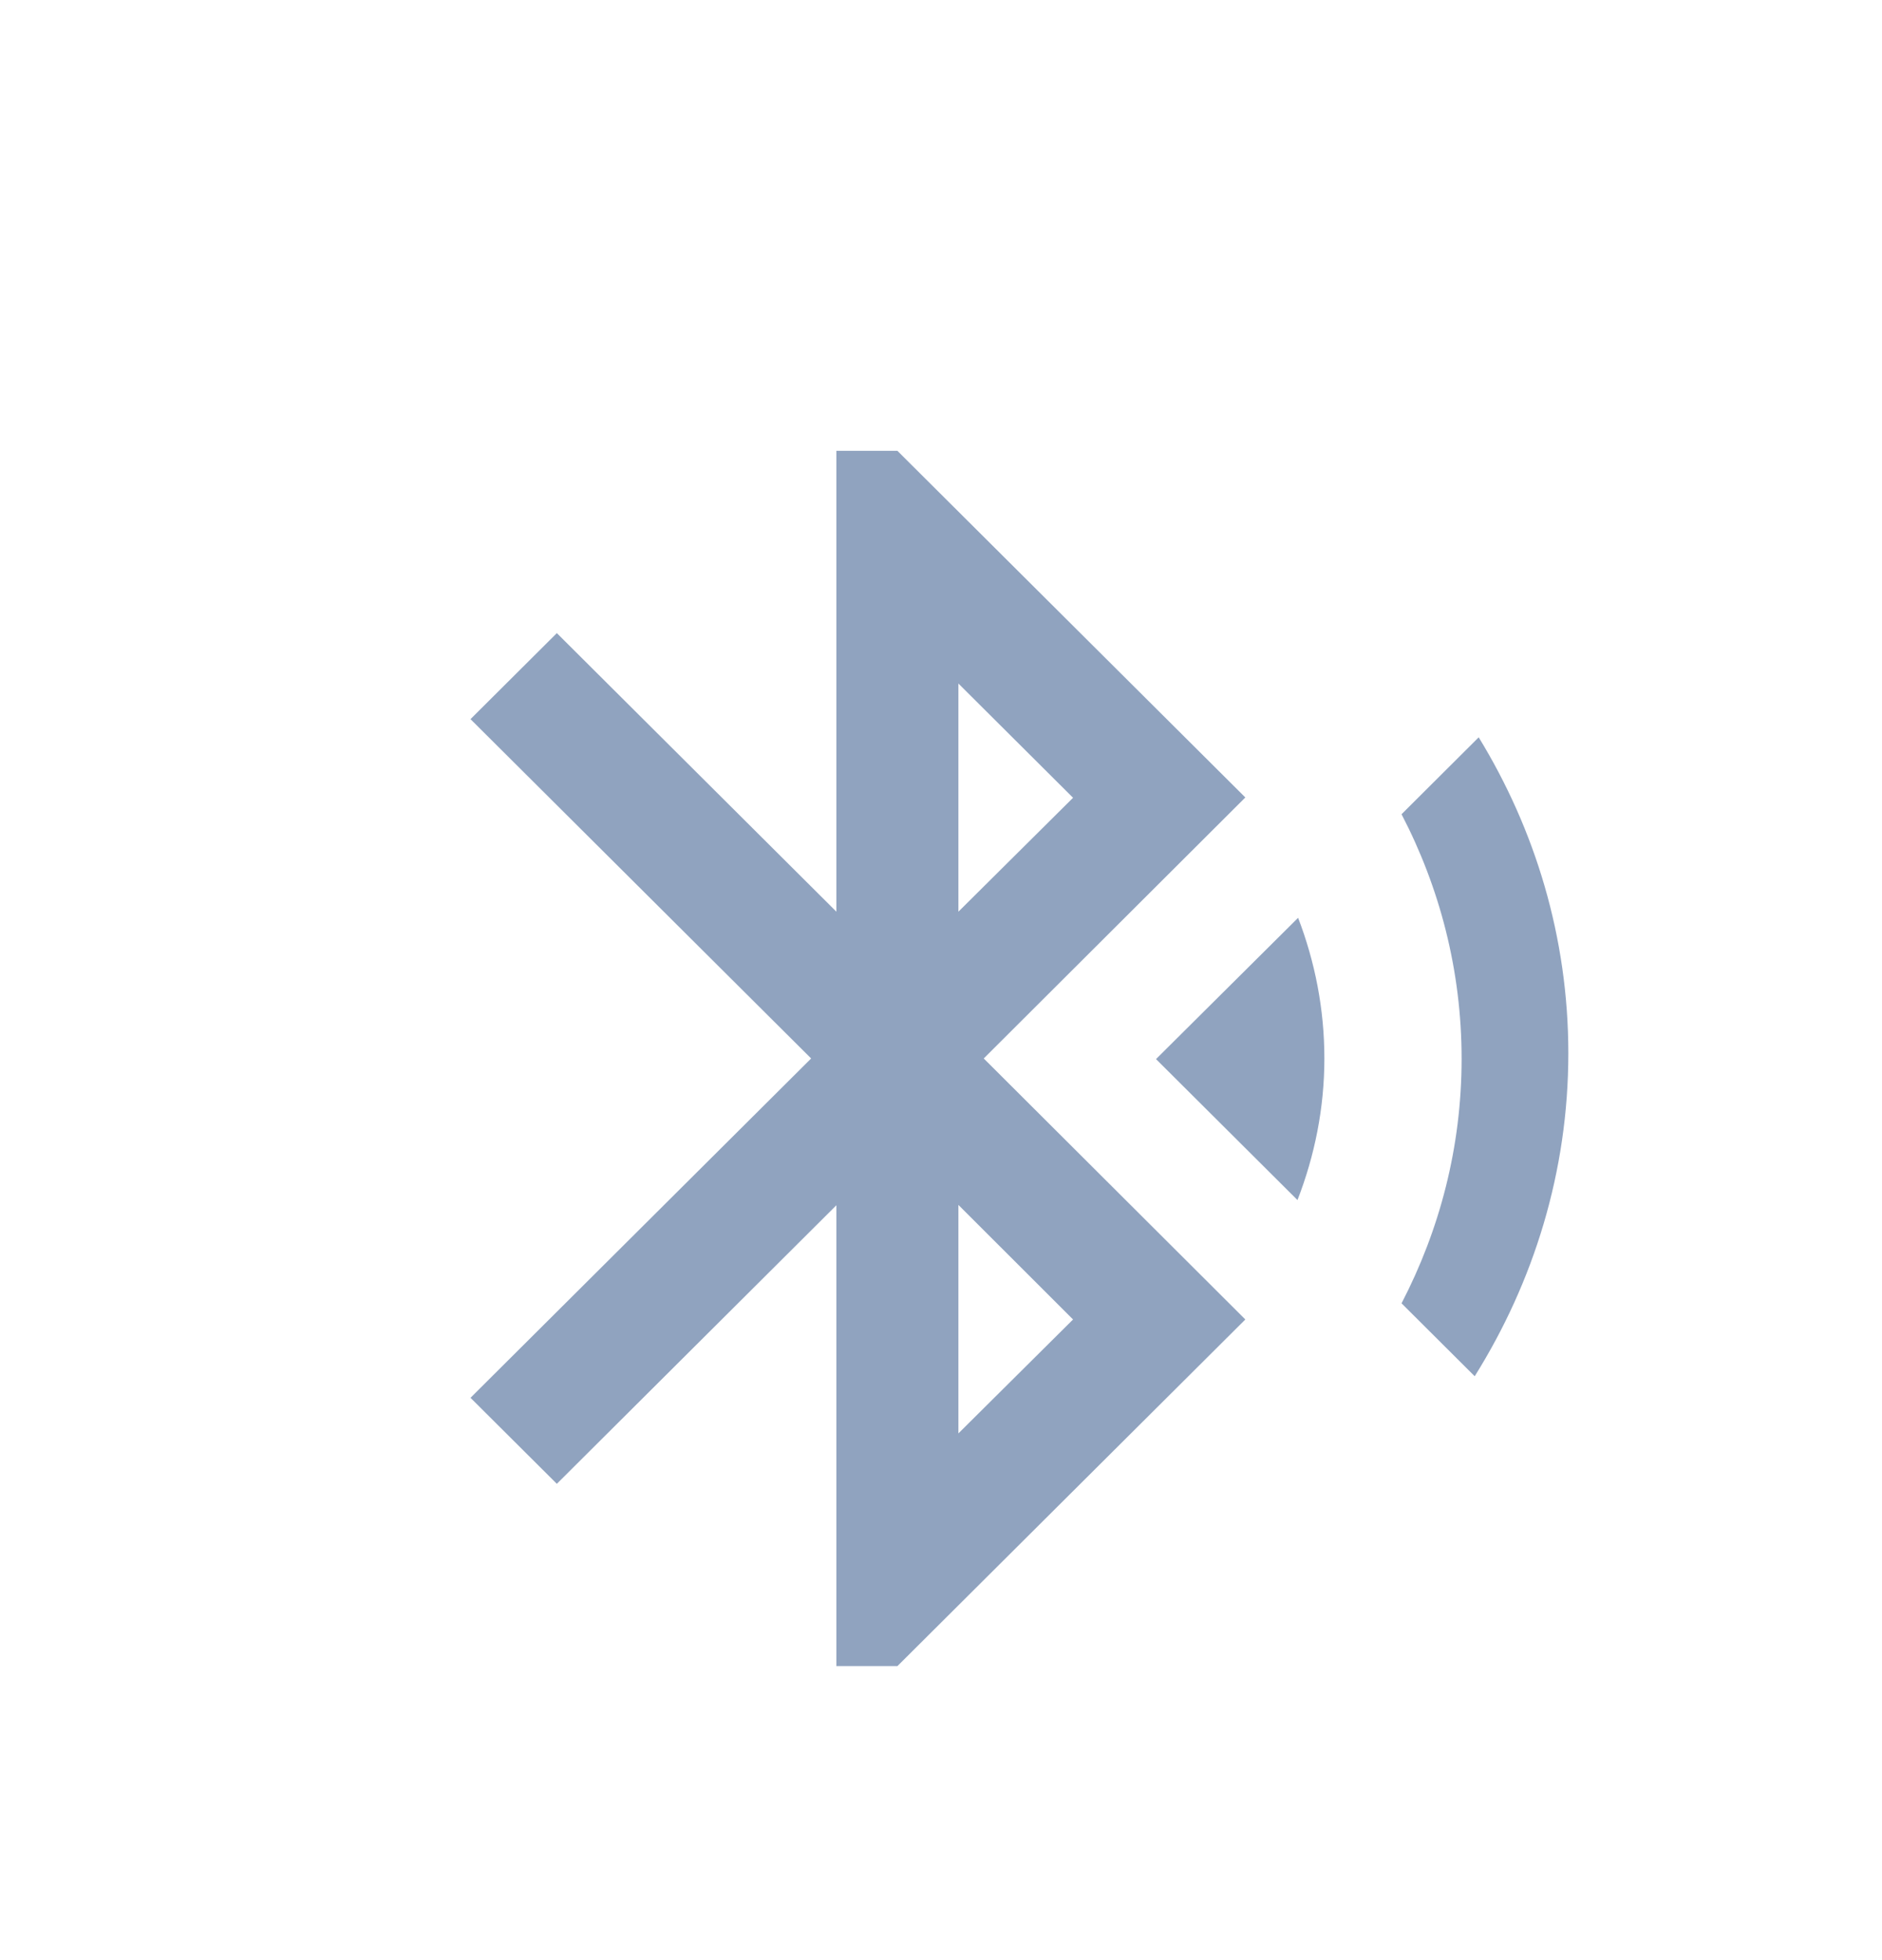 <svg width="24" height="25" viewBox="0 0 24 25" fill="none" xmlns="http://www.w3.org/2000/svg">
<path fill-rule="evenodd" clip-rule="evenodd" d="M15.881 10.171L11.444 5.75H10.666V11.628L7.101 8.075L6 9.172L10.344 13.5L6 17.828L7.101 18.925L10.666 15.372V21.25H11.444L15.881 16.829L12.545 13.5L15.881 10.171ZM12.222 8.718L13.684 10.175L12.222 11.628V8.718ZM13.684 16.829L12.222 18.282V15.368L13.684 16.829ZM18.857 9.404L17.873 10.385C18.359 11.319 18.639 12.377 18.639 13.504C18.639 14.632 18.359 15.686 17.873 16.623L18.806 17.553C19.557 16.352 20 14.946 20 13.434C20 11.954 19.576 10.579 18.857 9.404ZM16.546 15.306L14.742 13.508L16.554 11.706C16.768 12.264 16.889 12.868 16.889 13.5C16.889 14.136 16.764 14.744 16.546 15.306Z" fill="#90A3BF"/>
</svg>
